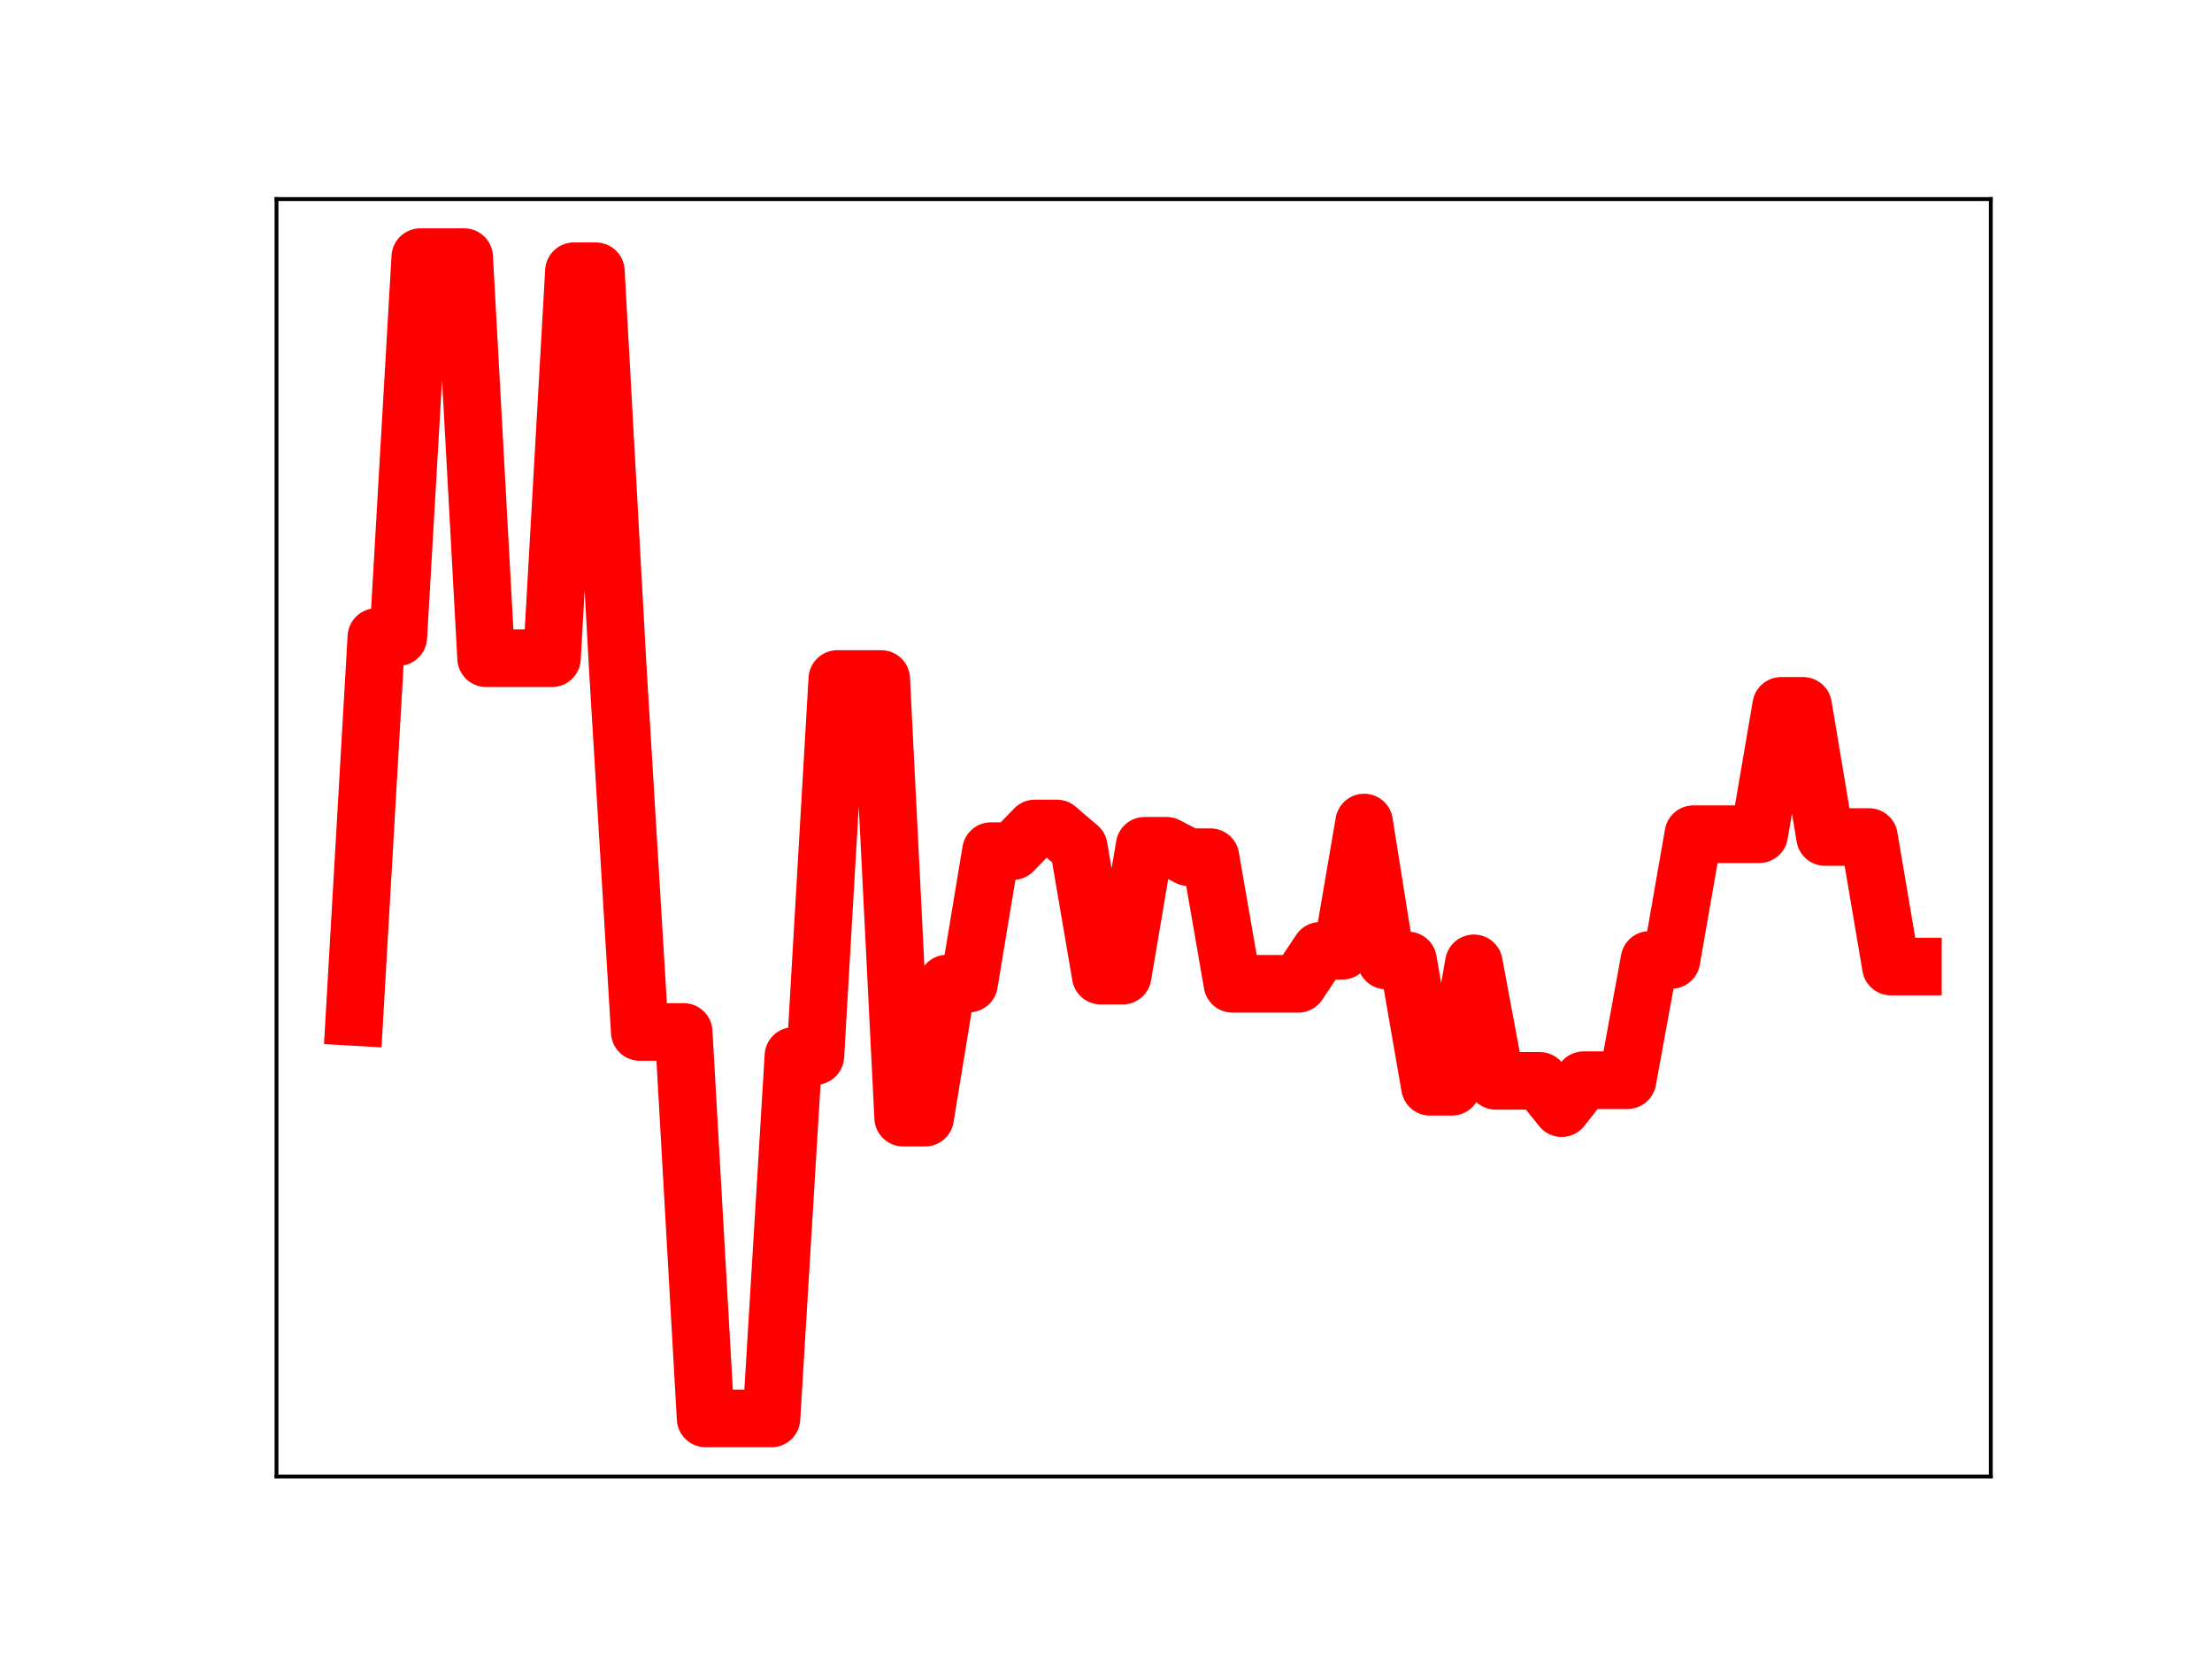 <?xml version="1.0" encoding="utf-8" standalone="no"?>
<!DOCTYPE svg PUBLIC "-//W3C//DTD SVG 1.1//EN"
  "http://www.w3.org/Graphics/SVG/1.1/DTD/svg11.dtd">
<!-- Created with matplotlib (https://matplotlib.org/) -->
<svg height="345.6pt" version="1.1" viewBox="0 0 460.8 345.6" width="460.8pt" xmlns="http://www.w3.org/2000/svg" xmlns:xlink="http://www.w3.org/1999/xlink">
 <defs>
  <style type="text/css">
*{stroke-linecap:butt;stroke-linejoin:round;}
  </style>
 </defs>
 <g id="figure_1">
  <g id="patch_1">
   <path d="M 0 345.6 
L 460.8 345.6 
L 460.8 0 
L 0 0 
z
" style="fill:#ffffff;"/>
  </g>
  <g id="axes_1">
   <g id="patch_2">
    <path d="M 57.6 307.584 
L 414.72 307.584 
L 414.72 41.472 
L 57.6 41.472 
z
" style="fill:#ffffff;"/>
   </g>
   <g id="line2d_1">
    <path clip-path="url(#p4958a81c5f)" d="M 73.833 211.852 
L 78.405 132.71 
L 82.978 132.71 
L 87.551 53.568 
L 92.123 53.568 
L 96.696 53.568 
L 101.268 137.118 
L 105.841 137.118 
L 110.414 137.118 
L 114.986 137.118 
L 119.559 56.505 
L 124.131 56.505 
L 128.704 139.31 
L 133.277 214.979 
L 137.849 214.979 
L 142.422 214.979 
L 146.994 295.488 
L 151.567 295.488 
L 156.14 295.488 
L 160.712 295.488 
L 165.285 219.987 
L 169.857 219.987 
L 174.43 141.45 
L 179.003 141.45 
L 183.575 141.45 
L 188.148 232.824 
L 192.72 232.824 
L 197.293 204.886 
L 201.866 204.886 
L 206.438 177.301 
L 211.011 177.301 
L 215.583 172.589 
L 220.156 172.589 
L 224.729 176.49 
L 229.301 203.242 
L 233.874 203.242 
L 238.446 176.194 
L 243.019 176.194 
L 247.591 178.569 
L 252.164 178.569 
L 256.737 204.943 
L 261.309 204.943 
L 265.882 204.943 
L 270.454 204.943 
L 275.027 198.067 
L 279.6 198.067 
L 284.172 171.351 
L 288.745 200.083 
L 293.317 200.083 
L 297.89 226.394 
L 302.463 226.394 
L 307.035 200.68 
L 311.608 225.161 
L 316.18 225.161 
L 320.753 225.161 
L 325.326 230.85 
L 329.898 225.022 
L 334.471 225.022 
L 339.043 225.022 
L 343.616 199.969 
L 348.189 199.969 
L 352.761 173.78 
L 357.334 173.78 
L 361.906 173.78 
L 366.479 173.78 
L 371.052 147.044 
L 375.624 147.044 
L 380.197 174.368 
L 384.769 174.368 
L 389.342 174.368 
L 393.915 201.353 
L 398.487 201.353 
" style="fill:none;stroke:#ff0000;stroke-linecap:square;stroke-width:12;"/>
    <defs>
     <path d="M 0 3 
C 0.796 3 1.559 2.684 2.121 2.121 
C 2.684 1.559 3 0.796 3 0 
C 3 -0.796 2.684 -1.559 2.121 -2.121 
C 1.559 -2.684 0.796 -3 0 -3 
C -0.796 -3 -1.559 -2.684 -2.121 -2.121 
C -2.684 -1.559 -3 -0.796 -3 0 
C -3 0.796 -2.684 1.559 -2.121 2.121 
C -1.559 2.684 -0.796 3 0 3 
z
" id="m8fea7efdf5" style="stroke:#ff0000;"/>
    </defs>
    <g clip-path="url(#p4958a81c5f)">
     <use style="fill:#ff0000;stroke:#ff0000;" x="73.833" xlink:href="#m8fea7efdf5" y="211.852"/>
     <use style="fill:#ff0000;stroke:#ff0000;" x="78.405" xlink:href="#m8fea7efdf5" y="132.71"/>
     <use style="fill:#ff0000;stroke:#ff0000;" x="82.978" xlink:href="#m8fea7efdf5" y="132.71"/>
     <use style="fill:#ff0000;stroke:#ff0000;" x="87.551" xlink:href="#m8fea7efdf5" y="53.568"/>
     <use style="fill:#ff0000;stroke:#ff0000;" x="92.123" xlink:href="#m8fea7efdf5" y="53.568"/>
     <use style="fill:#ff0000;stroke:#ff0000;" x="96.696" xlink:href="#m8fea7efdf5" y="53.568"/>
     <use style="fill:#ff0000;stroke:#ff0000;" x="101.268" xlink:href="#m8fea7efdf5" y="137.118"/>
     <use style="fill:#ff0000;stroke:#ff0000;" x="105.841" xlink:href="#m8fea7efdf5" y="137.118"/>
     <use style="fill:#ff0000;stroke:#ff0000;" x="110.414" xlink:href="#m8fea7efdf5" y="137.118"/>
     <use style="fill:#ff0000;stroke:#ff0000;" x="114.986" xlink:href="#m8fea7efdf5" y="137.118"/>
     <use style="fill:#ff0000;stroke:#ff0000;" x="119.559" xlink:href="#m8fea7efdf5" y="56.505"/>
     <use style="fill:#ff0000;stroke:#ff0000;" x="124.131" xlink:href="#m8fea7efdf5" y="56.505"/>
     <use style="fill:#ff0000;stroke:#ff0000;" x="128.704" xlink:href="#m8fea7efdf5" y="139.31"/>
     <use style="fill:#ff0000;stroke:#ff0000;" x="133.277" xlink:href="#m8fea7efdf5" y="214.979"/>
     <use style="fill:#ff0000;stroke:#ff0000;" x="137.849" xlink:href="#m8fea7efdf5" y="214.979"/>
     <use style="fill:#ff0000;stroke:#ff0000;" x="142.422" xlink:href="#m8fea7efdf5" y="214.979"/>
     <use style="fill:#ff0000;stroke:#ff0000;" x="146.994" xlink:href="#m8fea7efdf5" y="295.488"/>
     <use style="fill:#ff0000;stroke:#ff0000;" x="151.567" xlink:href="#m8fea7efdf5" y="295.488"/>
     <use style="fill:#ff0000;stroke:#ff0000;" x="156.14" xlink:href="#m8fea7efdf5" y="295.488"/>
     <use style="fill:#ff0000;stroke:#ff0000;" x="160.712" xlink:href="#m8fea7efdf5" y="295.488"/>
     <use style="fill:#ff0000;stroke:#ff0000;" x="165.285" xlink:href="#m8fea7efdf5" y="219.987"/>
     <use style="fill:#ff0000;stroke:#ff0000;" x="169.857" xlink:href="#m8fea7efdf5" y="219.987"/>
     <use style="fill:#ff0000;stroke:#ff0000;" x="174.43" xlink:href="#m8fea7efdf5" y="141.45"/>
     <use style="fill:#ff0000;stroke:#ff0000;" x="179.003" xlink:href="#m8fea7efdf5" y="141.45"/>
     <use style="fill:#ff0000;stroke:#ff0000;" x="183.575" xlink:href="#m8fea7efdf5" y="141.45"/>
     <use style="fill:#ff0000;stroke:#ff0000;" x="188.148" xlink:href="#m8fea7efdf5" y="232.824"/>
     <use style="fill:#ff0000;stroke:#ff0000;" x="192.72" xlink:href="#m8fea7efdf5" y="232.824"/>
     <use style="fill:#ff0000;stroke:#ff0000;" x="197.293" xlink:href="#m8fea7efdf5" y="204.886"/>
     <use style="fill:#ff0000;stroke:#ff0000;" x="201.866" xlink:href="#m8fea7efdf5" y="204.886"/>
     <use style="fill:#ff0000;stroke:#ff0000;" x="206.438" xlink:href="#m8fea7efdf5" y="177.301"/>
     <use style="fill:#ff0000;stroke:#ff0000;" x="211.011" xlink:href="#m8fea7efdf5" y="177.301"/>
     <use style="fill:#ff0000;stroke:#ff0000;" x="215.583" xlink:href="#m8fea7efdf5" y="172.589"/>
     <use style="fill:#ff0000;stroke:#ff0000;" x="220.156" xlink:href="#m8fea7efdf5" y="172.589"/>
     <use style="fill:#ff0000;stroke:#ff0000;" x="224.729" xlink:href="#m8fea7efdf5" y="176.49"/>
     <use style="fill:#ff0000;stroke:#ff0000;" x="229.301" xlink:href="#m8fea7efdf5" y="203.242"/>
     <use style="fill:#ff0000;stroke:#ff0000;" x="233.874" xlink:href="#m8fea7efdf5" y="203.242"/>
     <use style="fill:#ff0000;stroke:#ff0000;" x="238.446" xlink:href="#m8fea7efdf5" y="176.194"/>
     <use style="fill:#ff0000;stroke:#ff0000;" x="243.019" xlink:href="#m8fea7efdf5" y="176.194"/>
     <use style="fill:#ff0000;stroke:#ff0000;" x="247.591" xlink:href="#m8fea7efdf5" y="178.569"/>
     <use style="fill:#ff0000;stroke:#ff0000;" x="252.164" xlink:href="#m8fea7efdf5" y="178.569"/>
     <use style="fill:#ff0000;stroke:#ff0000;" x="256.737" xlink:href="#m8fea7efdf5" y="204.943"/>
     <use style="fill:#ff0000;stroke:#ff0000;" x="261.309" xlink:href="#m8fea7efdf5" y="204.943"/>
     <use style="fill:#ff0000;stroke:#ff0000;" x="265.882" xlink:href="#m8fea7efdf5" y="204.943"/>
     <use style="fill:#ff0000;stroke:#ff0000;" x="270.454" xlink:href="#m8fea7efdf5" y="204.943"/>
     <use style="fill:#ff0000;stroke:#ff0000;" x="275.027" xlink:href="#m8fea7efdf5" y="198.067"/>
     <use style="fill:#ff0000;stroke:#ff0000;" x="279.6" xlink:href="#m8fea7efdf5" y="198.067"/>
     <use style="fill:#ff0000;stroke:#ff0000;" x="284.172" xlink:href="#m8fea7efdf5" y="171.351"/>
     <use style="fill:#ff0000;stroke:#ff0000;" x="288.745" xlink:href="#m8fea7efdf5" y="200.083"/>
     <use style="fill:#ff0000;stroke:#ff0000;" x="293.317" xlink:href="#m8fea7efdf5" y="200.083"/>
     <use style="fill:#ff0000;stroke:#ff0000;" x="297.89" xlink:href="#m8fea7efdf5" y="226.394"/>
     <use style="fill:#ff0000;stroke:#ff0000;" x="302.463" xlink:href="#m8fea7efdf5" y="226.394"/>
     <use style="fill:#ff0000;stroke:#ff0000;" x="307.035" xlink:href="#m8fea7efdf5" y="200.68"/>
     <use style="fill:#ff0000;stroke:#ff0000;" x="311.608" xlink:href="#m8fea7efdf5" y="225.161"/>
     <use style="fill:#ff0000;stroke:#ff0000;" x="316.18" xlink:href="#m8fea7efdf5" y="225.161"/>
     <use style="fill:#ff0000;stroke:#ff0000;" x="320.753" xlink:href="#m8fea7efdf5" y="225.161"/>
     <use style="fill:#ff0000;stroke:#ff0000;" x="325.326" xlink:href="#m8fea7efdf5" y="230.85"/>
     <use style="fill:#ff0000;stroke:#ff0000;" x="329.898" xlink:href="#m8fea7efdf5" y="225.022"/>
     <use style="fill:#ff0000;stroke:#ff0000;" x="334.471" xlink:href="#m8fea7efdf5" y="225.022"/>
     <use style="fill:#ff0000;stroke:#ff0000;" x="339.043" xlink:href="#m8fea7efdf5" y="225.022"/>
     <use style="fill:#ff0000;stroke:#ff0000;" x="343.616" xlink:href="#m8fea7efdf5" y="199.969"/>
     <use style="fill:#ff0000;stroke:#ff0000;" x="348.189" xlink:href="#m8fea7efdf5" y="199.969"/>
     <use style="fill:#ff0000;stroke:#ff0000;" x="352.761" xlink:href="#m8fea7efdf5" y="173.78"/>
     <use style="fill:#ff0000;stroke:#ff0000;" x="357.334" xlink:href="#m8fea7efdf5" y="173.78"/>
     <use style="fill:#ff0000;stroke:#ff0000;" x="361.906" xlink:href="#m8fea7efdf5" y="173.78"/>
     <use style="fill:#ff0000;stroke:#ff0000;" x="366.479" xlink:href="#m8fea7efdf5" y="173.78"/>
     <use style="fill:#ff0000;stroke:#ff0000;" x="371.052" xlink:href="#m8fea7efdf5" y="147.044"/>
     <use style="fill:#ff0000;stroke:#ff0000;" x="375.624" xlink:href="#m8fea7efdf5" y="147.044"/>
     <use style="fill:#ff0000;stroke:#ff0000;" x="380.197" xlink:href="#m8fea7efdf5" y="174.368"/>
     <use style="fill:#ff0000;stroke:#ff0000;" x="384.769" xlink:href="#m8fea7efdf5" y="174.368"/>
     <use style="fill:#ff0000;stroke:#ff0000;" x="389.342" xlink:href="#m8fea7efdf5" y="174.368"/>
     <use style="fill:#ff0000;stroke:#ff0000;" x="393.915" xlink:href="#m8fea7efdf5" y="201.353"/>
     <use style="fill:#ff0000;stroke:#ff0000;" x="398.487" xlink:href="#m8fea7efdf5" y="201.353"/>
    </g>
   </g>
   <g id="patch_3">
    <path d="M 57.6 307.584 
L 57.6 41.472 
" style="fill:none;stroke:#000000;stroke-linecap:square;stroke-linejoin:miter;stroke-width:0.8;"/>
   </g>
   <g id="patch_4">
    <path d="M 414.72 307.584 
L 414.72 41.472 
" style="fill:none;stroke:#000000;stroke-linecap:square;stroke-linejoin:miter;stroke-width:0.8;"/>
   </g>
   <g id="patch_5">
    <path d="M 57.6 307.584 
L 414.72 307.584 
" style="fill:none;stroke:#000000;stroke-linecap:square;stroke-linejoin:miter;stroke-width:0.8;"/>
   </g>
   <g id="patch_6">
    <path d="M 57.6 41.472 
L 414.72 41.472 
" style="fill:none;stroke:#000000;stroke-linecap:square;stroke-linejoin:miter;stroke-width:0.8;"/>
   </g>
  </g>
 </g>
 <defs>
  <clipPath id="p4958a81c5f">
   <rect height="266.112" width="357.12" x="57.6" y="41.472"/>
  </clipPath>
 </defs>
</svg>
